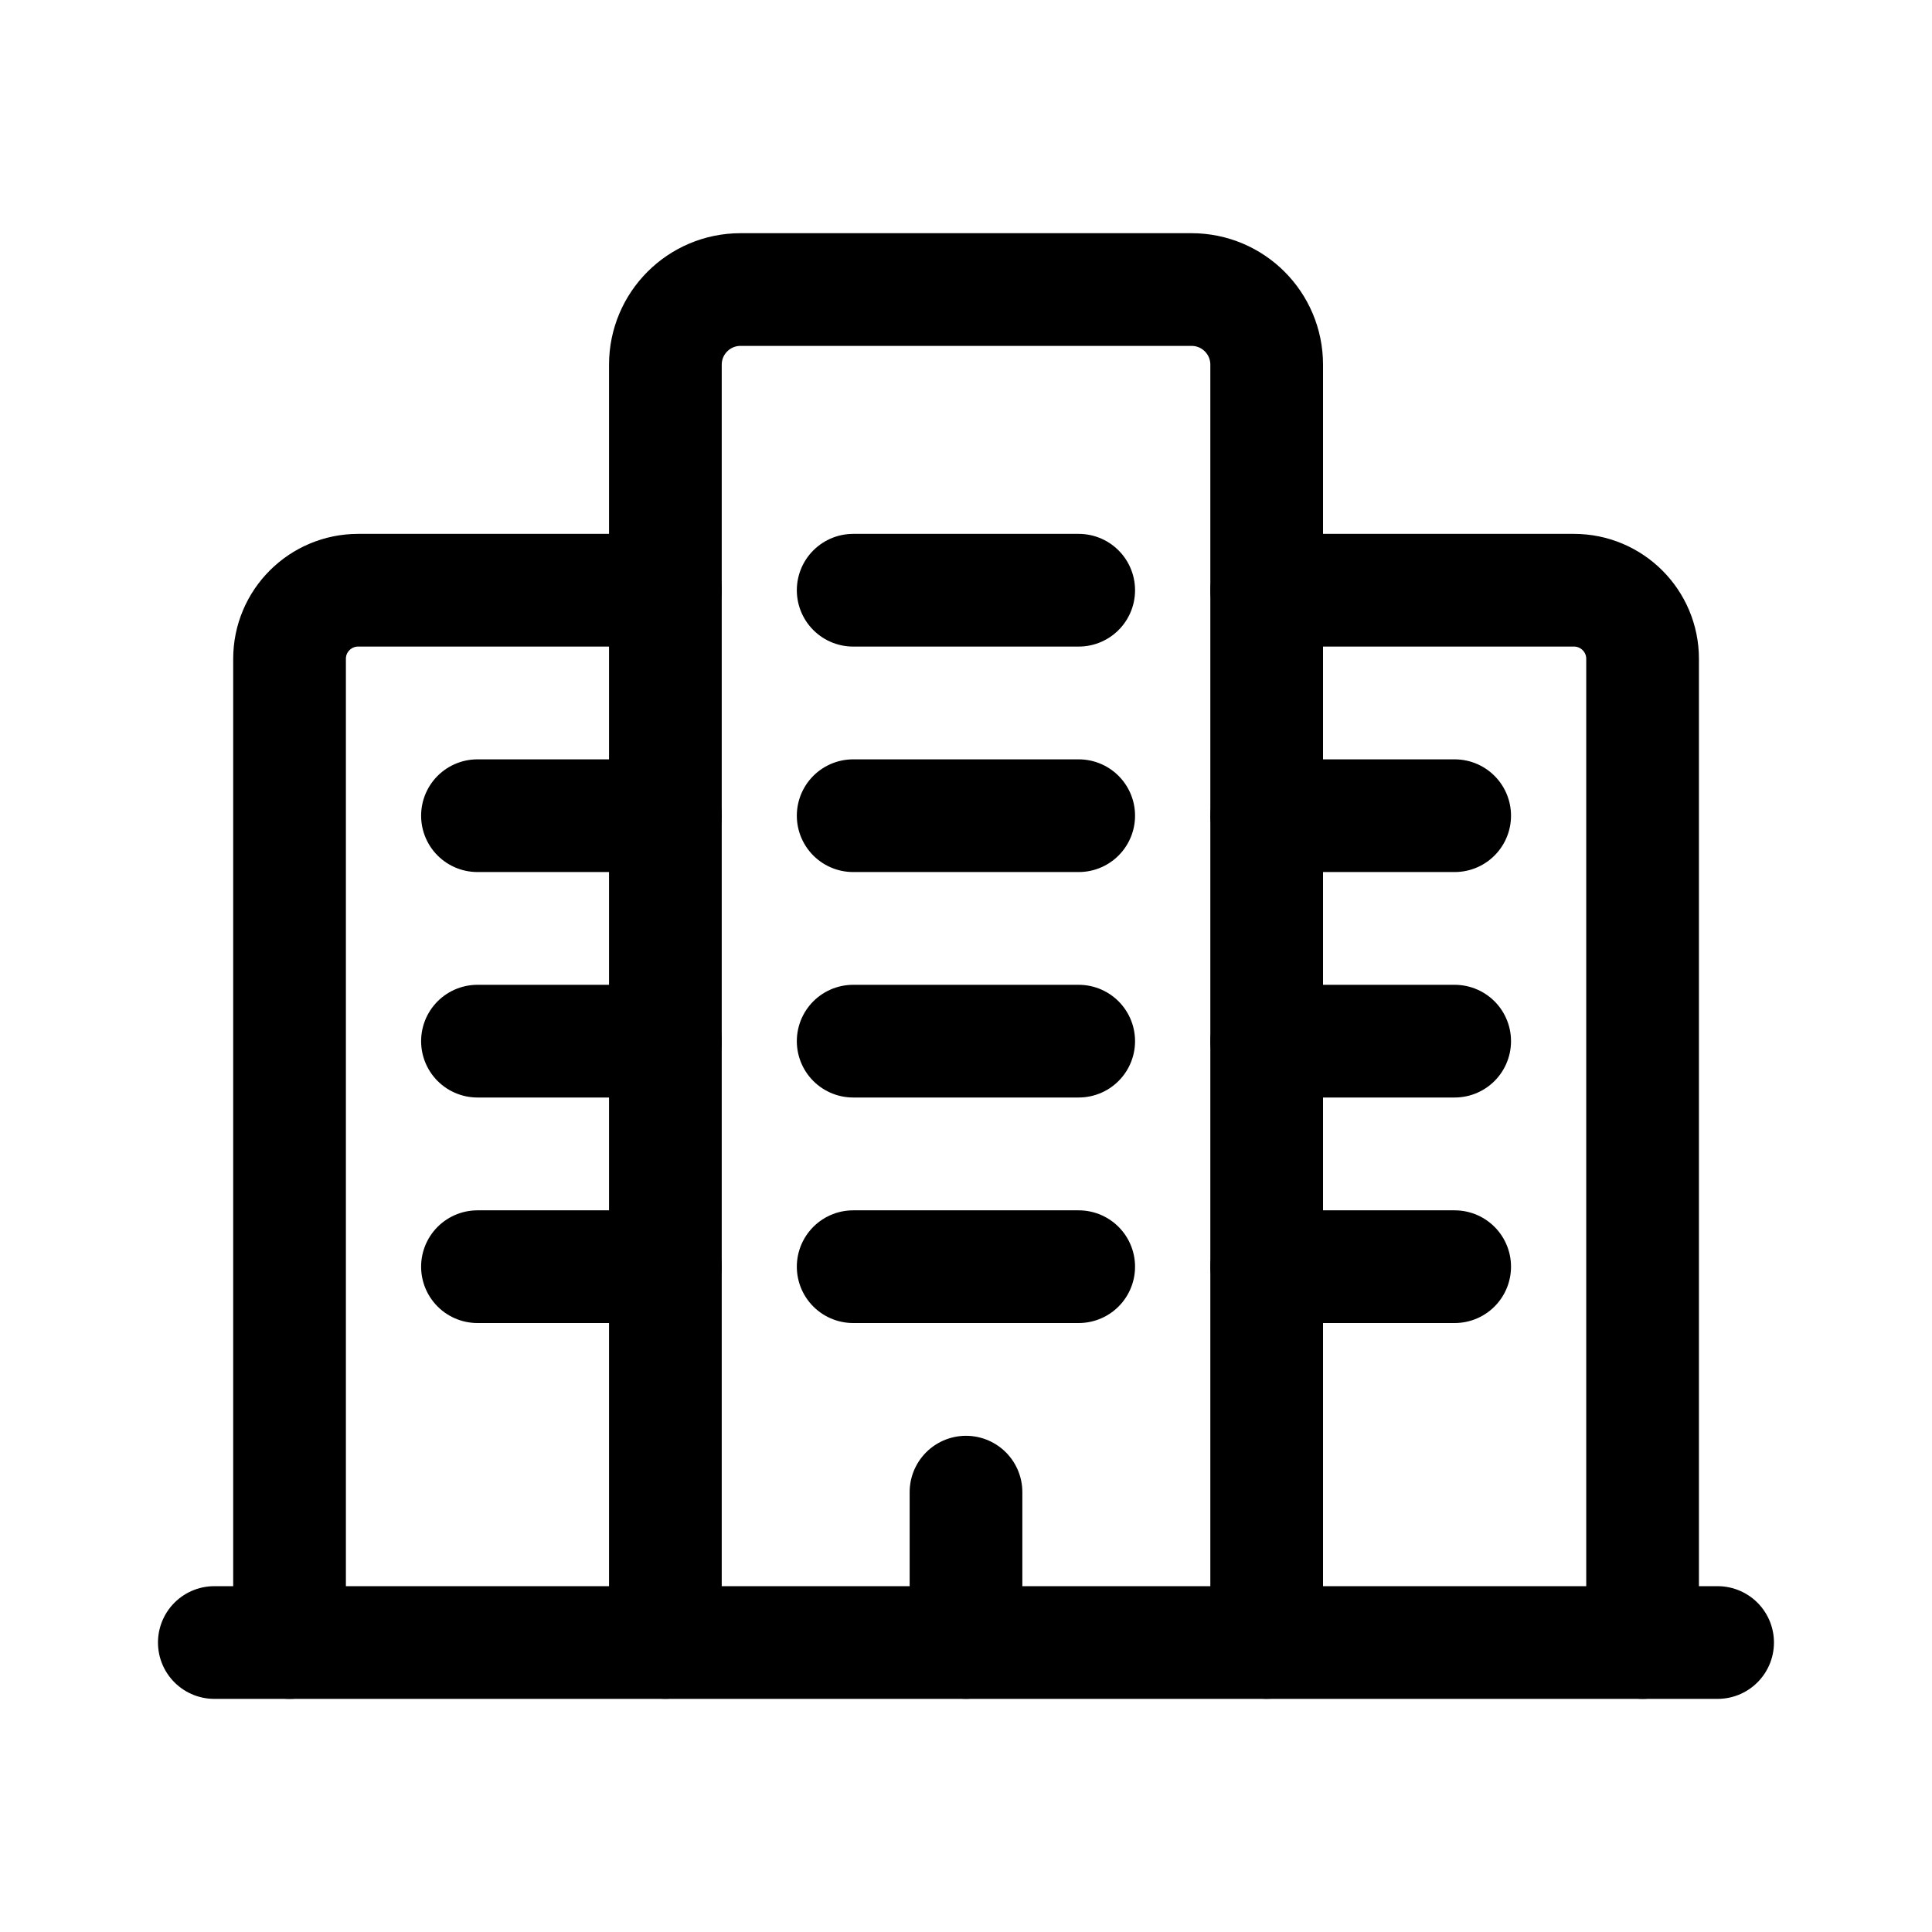 <svg viewBox="0 0 30 30" stroke="currentColor" fill="none" xmlns="http://www.w3.org/2000/svg">
<path d="M10.332 25.504V5.663C10.332 5.018 10.855 4.496 11.499 4.496H18.502C19.147 4.496 19.669 5.018 19.669 5.663V25.504" stroke-width="1.75" stroke-linecap="round" stroke-linejoin="round"/>
<path d="M25.506 25.505V10.23C25.506 9.642 25.029 9.165 24.44 9.165H19.67"  stroke-width="1.75" stroke-linecap="round" stroke-linejoin="round"/>
<path d="M10.332 9.165H5.562C4.973 9.165 4.496 9.642 4.496 10.23V25.505"  stroke-width="1.75" stroke-linecap="round" stroke-linejoin="round"/>
<path d="M19.67 12.666H22.588" stroke-width="1.75" stroke-linecap="round" stroke-linejoin="round"/>
<path d="M19.67 16.167H22.588" stroke-width="1.75" stroke-linecap="round" stroke-linejoin="round"/>
<path d="M19.67 19.669H22.588" stroke-width="1.75" stroke-linecap="round" stroke-linejoin="round"/>
<path d="M7.414 12.666H10.332" stroke-width="1.75" stroke-linecap="round" stroke-linejoin="round"/>
<path d="M7.414 16.167H10.332" stroke-width="1.75" stroke-linecap="round" stroke-linejoin="round"/>
<path d="M7.414 19.669H10.332" stroke-width="1.75" stroke-linecap="round" stroke-linejoin="round"/>
<path d="M13.248 16.167H16.75" stroke-width="1.75" stroke-linecap="round" stroke-linejoin="round"/>
<path d="M13.248 19.669H16.75" stroke-width="1.75" stroke-linecap="round" stroke-linejoin="round"/>
<path d="M13.248 12.666H16.75" stroke-width="1.75" stroke-linecap="round" stroke-linejoin="round"/>
<path d="M13.248 9.165H16.75" stroke-width="1.75" stroke-linecap="round" stroke-linejoin="round"/>
<path d="M15 23.17V25.504" stroke-width="1.75" stroke-linecap="round" stroke-linejoin="round"/>
<path d="M26.671 25.505H3.328" stroke-width="1.75" stroke-linecap="round" stroke-linejoin="round"/>
</svg>
